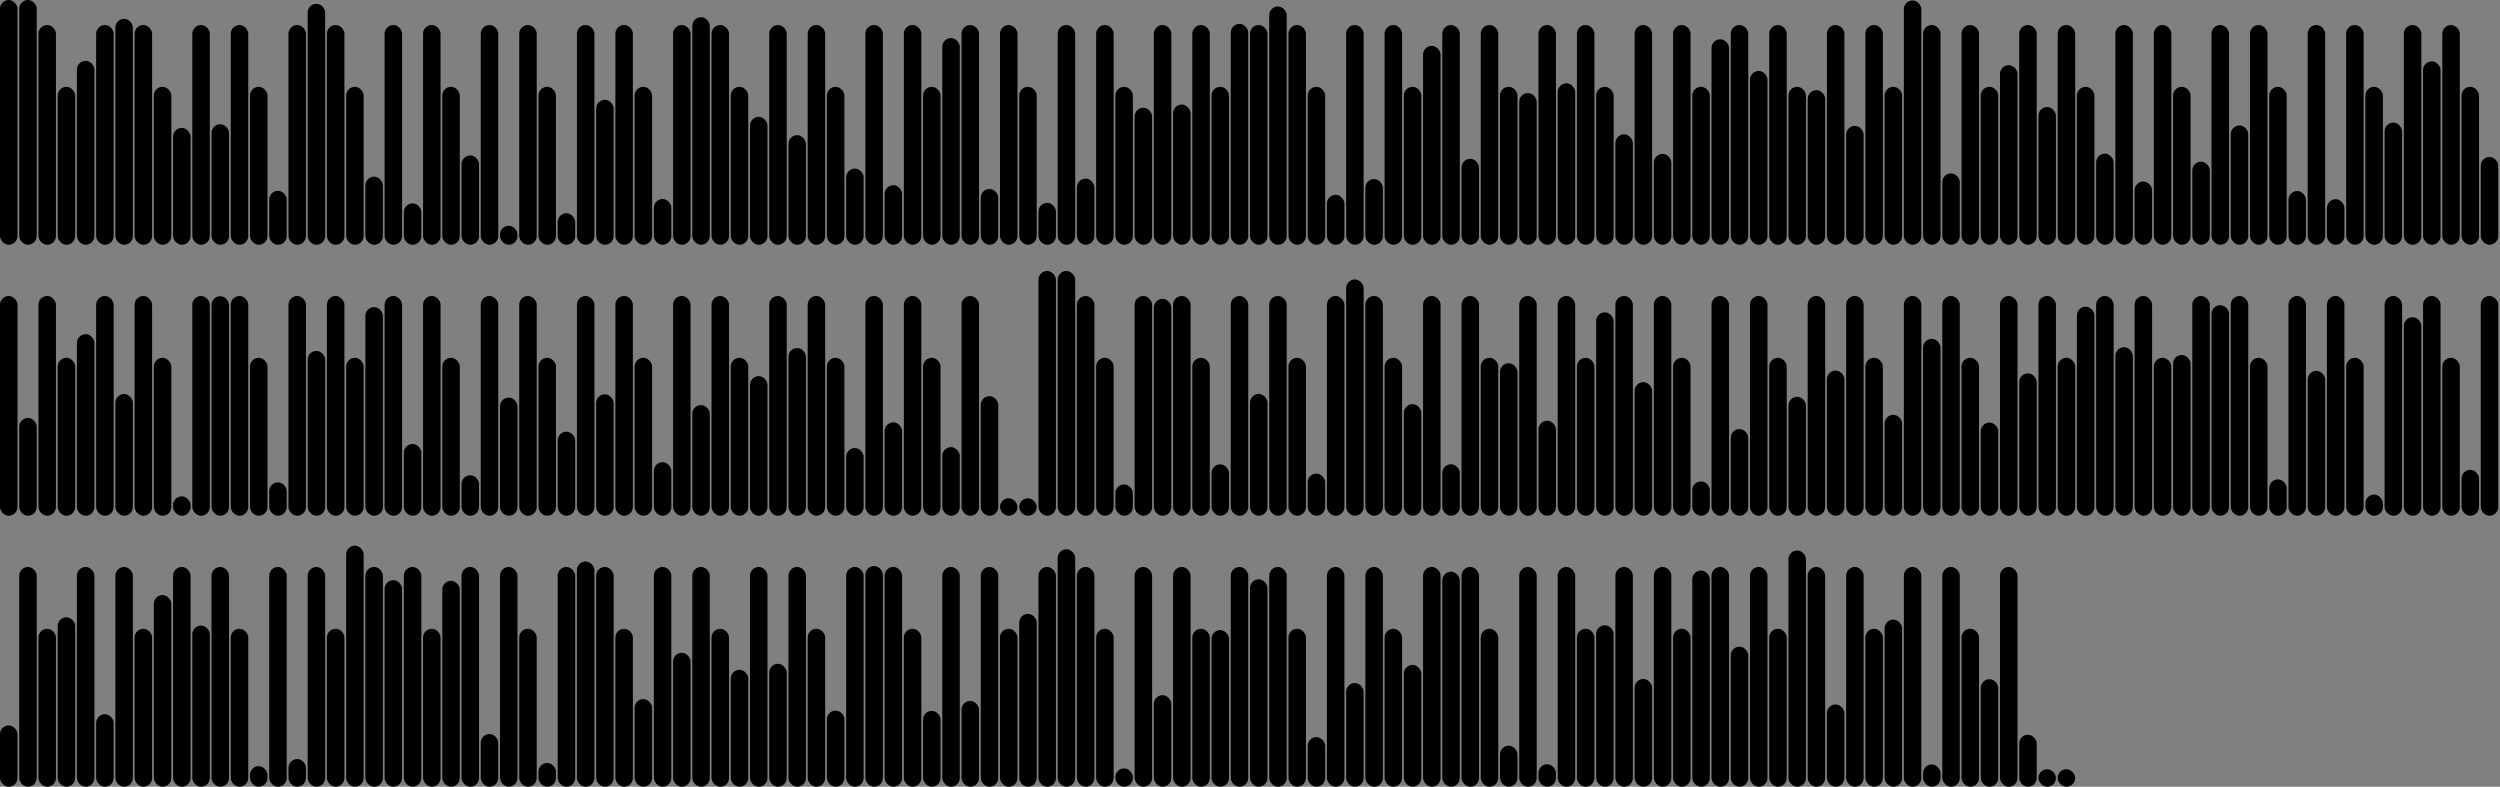<svg version='1.1'
    baseProfile='full'
    width='1430' height='450'
    xmlns='http://www.w3.org/2000/svg'>
    <rect width="100%" height="100%" fill="#808080" stroke="none"/>
    <rect x='0' y='0' width=';1430' height='450' style='fill:white;' />
    <rect x='0' y='0' rx='5' ry='5' width='10' height='140' style='fill:black' />
    <rect x='11' y='0' rx='5' ry='5' width='10' height='140' style='fill:black' />
    <rect x='22' y='14.3' rx='5' ry='5' width='10' height='125.7' style='fill:hsl(84,93%,50%)' />
    <rect x='33' y='49.656' rx='5' ry='5' width='10' height='90.344' style='fill:hsl(1,93%,50%)' />
    <rect x='44' y='34.817' rx='5' ry='5' width='10' height='105.183' style='fill:hsl(40,93%,50%)' />
    <rect x='55' y='14.3' rx='5' ry='5' width='10' height='125.7' style='fill:hsl(84,93%,50%)' />
    <rect x='66' y='10.785' rx='5' ry='5' width='10' height='129.215' style='fill:hsl(188,93%,50%)' />
    <rect x='77' y='14.3' rx='5' ry='5' width='10' height='125.7' style='fill:hsl(84,93%,50%)' />
    <rect x='88' y='49.656' rx='5' ry='5' width='10' height='90.344' style='fill:hsl(1,93%,50%)' />
    <rect x='99' y='73.15' rx='5' ry='5' width='10' height='66.85' style='fill:hsl(191,93%,50%)' />
    <rect x='110' y='14.3' rx='5' ry='5' width='10' height='125.7' style='fill:hsl(84,93%,50%)' />
    <rect x='121' y='71.049' rx='5' ry='5' width='10' height='68.951' style='fill:hsl(78,93%,50%)' />
    <rect x='132' y='14.3' rx='5' ry='5' width='10' height='125.7' style='fill:hsl(84,93%,50%)' />
    <rect x='143' y='49.656' rx='5' ry='5' width='10' height='90.344' style='fill:hsl(1,93%,50%)' />
    <rect x='154' y='109.127' rx='5' ry='5' width='10' height='30.873' style='fill:hsl(182,93%,50%)' />
    <rect x='165' y='14.3' rx='5' ry='5' width='10' height='125.7' style='fill:hsl(84,93%,50%)' />
    <rect x='176' y='2.165' rx='5' ry='5' width='10' height='137.835' style='fill:hsl(20,93%,50%)' />
    <rect x='187' y='14.3' rx='5' ry='5' width='10' height='125.7' style='fill:hsl(84,93%,50%)' />
    <rect x='198' y='49.656' rx='5' ry='5' width='10' height='90.344' style='fill:hsl(1,93%,50%)' />
    <rect x='209' y='101.045' rx='5' ry='5' width='10' height='38.955' style='fill:hsl(251,93%,50%)' />
    <rect x='220' y='14.3' rx='5' ry='5' width='10' height='125.7' style='fill:hsl(84,93%,50%)' />
    <rect x='231' y='116.328' rx='5' ry='5' width='10' height='23.672' style='fill:hsl(343,93%,50%)' />
    <rect x='242' y='14.3' rx='5' ry='5' width='10' height='125.7' style='fill:hsl(84,93%,50%)' />
    <rect x='253' y='49.656' rx='5' ry='5' width='10' height='90.344' style='fill:hsl(1,93%,50%)' />
    <rect x='264' y='88.913' rx='5' ry='5' width='10' height='51.087' style='fill:hsl(330,93%,50%)' />
    <rect x='275' y='14.3' rx='5' ry='5' width='10' height='125.7' style='fill:hsl(84,93%,50%)' />
    <rect x='286' y='129.139' rx='5' ry='5' width='10' height='10.861' style='fill:hsl(310,93%,50%)' />
    <rect x='297' y='14.3' rx='5' ry='5' width='10' height='125.7' style='fill:hsl(84,93%,50%)' />
    <rect x='308' y='49.656' rx='5' ry='5' width='10' height='90.344' style='fill:hsl(1,93%,50%)' />
    <rect x='319' y='121.949' rx='5' ry='5' width='10' height='18.051' style='fill:hsl(182,93%,50%)' />
    <rect x='330' y='14.3' rx='5' ry='5' width='10' height='125.7' style='fill:hsl(84,93%,50%)' />
    <rect x='341' y='57.059' rx='5' ry='5' width='10' height='82.941' style='fill:hsl(182,93%,50%)' />
    <rect x='352' y='14.3' rx='5' ry='5' width='10' height='125.7' style='fill:hsl(84,93%,50%)' />
    <rect x='363' y='49.656' rx='5' ry='5' width='10' height='90.344' style='fill:hsl(1,93%,50%)' />
    <rect x='374' y='113.818' rx='5' ry='5' width='10' height='26.182' style='fill:hsl(228,93%,50%)' />
    <rect x='385' y='14.3' rx='5' ry='5' width='10' height='125.7' style='fill:hsl(84,93%,50%)' />
    <rect x='396' y='9.827' rx='5' ry='5' width='10' height='130.173' style='fill:hsl(169,93%,50%)' />
    <rect x='407' y='14.3' rx='5' ry='5' width='10' height='125.7' style='fill:hsl(84,93%,50%)' />
    <rect x='418' y='49.656' rx='5' ry='5' width='10' height='90.344' style='fill:hsl(1,93%,50%)' />
    <rect x='429' y='66.827' rx='5' ry='5' width='10' height='73.173' style='fill:hsl(72,93%,50%)' />
    <rect x='440' y='14.3' rx='5' ry='5' width='10' height='125.7' style='fill:hsl(84,93%,50%)' />
    <rect x='451' y='77.302' rx='5' ry='5' width='10' height='62.698' style='fill:hsl(225,93%,50%)' />
    <rect x='462' y='14.3' rx='5' ry='5' width='10' height='125.7' style='fill:hsl(84,93%,50%)' />
    <rect x='473' y='49.656' rx='5' ry='5' width='10' height='90.344' style='fill:hsl(1,93%,50%)' />
    <rect x='484' y='96.445' rx='5' ry='5' width='10' height='43.555' style='fill:hsl(18,93%,50%)' />
    <rect x='495' y='14.3' rx='5' ry='5' width='10' height='125.7' style='fill:hsl(84,93%,50%)' />
    <rect x='506' y='105.902' rx='5' ry='5' width='10' height='34.098' style='fill:hsl(317,93%,50%)' />
    <rect x='517' y='14.3' rx='5' ry='5' width='10' height='125.7' style='fill:hsl(84,93%,50%)' />
    <rect x='528' y='49.656' rx='5' ry='5' width='10' height='90.344' style='fill:hsl(1,93%,50%)' />
    <rect x='539' y='21.758' rx='5' ry='5' width='10' height='118.242' style='fill:hsl(20,93%,50%)' />
    <rect x='550' y='14.3' rx='5' ry='5' width='10' height='125.7' style='fill:hsl(84,93%,50%)' />
    <rect x='561' y='108.084' rx='5' ry='5' width='10' height='31.916' style='fill:hsl(114,93%,50%)' />
    <rect x='572' y='14.3' rx='5' ry='5' width='10' height='125.7' style='fill:hsl(84,93%,50%)' />
    <rect x='583' y='49.656' rx='5' ry='5' width='10' height='90.344' style='fill:hsl(1,93%,50%)' />
    <rect x='594' y='116.019' rx='5' ry='5' width='10' height='23.981' style='fill:hsl(182,93%,50%)' />
    <rect x='605' y='14.3' rx='5' ry='5' width='10' height='125.7' style='fill:hsl(84,93%,50%)' />
    <rect x='616' y='102.165' rx='5' ry='5' width='10' height='37.835' style='fill:hsl(357,93%,50%)' />
    <rect x='627' y='14.3' rx='5' ry='5' width='10' height='125.7' style='fill:hsl(84,93%,50%)' />
    <rect x='638' y='49.656' rx='5' ry='5' width='10' height='90.344' style='fill:hsl(1,93%,50%)' />
    <rect x='649' y='61.617' rx='5' ry='5' width='10' height='78.383' style='fill:hsl(346,93%,50%)' />
    <rect x='660' y='14.3' rx='5' ry='5' width='10' height='125.7' style='fill:hsl(84,93%,50%)' />
    <rect x='671' y='59.796' rx='5' ry='5' width='10' height='80.204' style='fill:hsl(130,93%,50%)' />
    <rect x='682' y='14.3' rx='5' ry='5' width='10' height='125.7' style='fill:hsl(84,93%,50%)' />
    <rect x='693' y='49.656' rx='5' ry='5' width='10' height='90.344' style='fill:hsl(1,93%,50%)' />
    <rect x='704' y='13.659' rx='5' ry='5' width='10' height='126.341' style='fill:hsl(100,93%,50%)' />
    <rect x='715' y='14.3' rx='5' ry='5' width='10' height='125.7' style='fill:hsl(84,93%,50%)' />
    <rect x='726' y='3.693' rx='5' ry='5' width='10' height='136.307' style='fill:hsl(123,93%,50%)' />
    <rect x='737' y='14.3' rx='5' ry='5' width='10' height='125.7' style='fill:hsl(84,93%,50%)' />
    <rect x='748' y='49.656' rx='5' ry='5' width='10' height='90.344' style='fill:hsl(1,93%,50%)' />
    <rect x='759' y='111.421' rx='5' ry='5' width='10' height='28.579' style='fill:hsl(150,93%,50%)' />
    <rect x='770' y='14.3' rx='5' ry='5' width='10' height='125.7' style='fill:hsl(84,93%,50%)' />
    <rect x='781' y='102.405' rx='5' ry='5' width='10' height='37.595' style='fill:hsl(271,93%,50%)' />
    <rect x='792' y='14.3' rx='5' ry='5' width='10' height='125.7' style='fill:hsl(84,93%,50%)' />
    <rect x='803' y='49.656' rx='5' ry='5' width='10' height='90.344' style='fill:hsl(1,93%,50%)' />
    <rect x='814' y='26.241' rx='5' ry='5' width='10' height='113.759' style='fill:hsl(148,93%,50%)' />
    <rect x='825' y='14.3' rx='5' ry='5' width='10' height='125.7' style='fill:hsl(84,93%,50%)' />
    <rect x='836' y='90.838' rx='5' ry='5' width='10' height='49.162' style='fill:hsl(148,93%,50%)' />
    <rect x='847' y='14.3' rx='5' ry='5' width='10' height='125.7' style='fill:hsl(84,93%,50%)' />
    <rect x='858' y='49.656' rx='5' ry='5' width='10' height='90.344' style='fill:hsl(1,93%,50%)' />
    <rect x='869' y='53.233' rx='5' ry='5' width='10' height='86.767' style='fill:hsl(97,93%,50%)' />
    <rect x='880' y='14.3' rx='5' ry='5' width='10' height='125.7' style='fill:hsl(84,93%,50%)' />
    <rect x='891' y='47.648' rx='5' ry='5' width='10' height='92.352' style='fill:hsl(142,93%,50%)' />
    <rect x='902' y='14.3' rx='5' ry='5' width='10' height='125.7' style='fill:hsl(84,93%,50%)' />
    <rect x='913' y='49.656' rx='5' ry='5' width='10' height='90.344' style='fill:hsl(1,93%,50%)' />
    <rect x='924' y='76.878' rx='5' ry='5' width='10' height='63.122' style='fill:hsl(302,93%,50%)' />
    <rect x='935' y='14.3' rx='5' ry='5' width='10' height='125.7' style='fill:hsl(84,93%,50%)' />
    <rect x='946' y='88.029' rx='5' ry='5' width='10' height='51.971' style='fill:hsl(143,93%,50%)' />
    <rect x='957' y='14.3' rx='5' ry='5' width='10' height='125.7' style='fill:hsl(84,93%,50%)' />
    <rect x='968' y='49.656' rx='5' ry='5' width='10' height='90.344' style='fill:hsl(1,93%,50%)' />
    <rect x='979' y='22.46' rx='5' ry='5' width='10' height='117.54' style='fill:hsl(130,93%,50%)' />
    <rect x='990' y='14.3' rx='5' ry='5' width='10' height='125.7' style='fill:hsl(84,93%,50%)' />
    <rect x='1001' y='40.595' rx='5' ry='5' width='10' height='99.405' style='fill:hsl(282,93%,50%)' />
    <rect x='1012' y='14.3' rx='5' ry='5' width='10' height='125.7' style='fill:hsl(84,93%,50%)' />
    <rect x='1023' y='49.656' rx='5' ry='5' width='10' height='90.344' style='fill:hsl(1,93%,50%)' />
    <rect x='1034' y='51.56' rx='5' ry='5' width='10' height='88.44' style='fill:hsl(258,93%,50%)' />
    <rect x='1045' y='14.3' rx='5' ry='5' width='10' height='125.7' style='fill:hsl(84,93%,50%)' />
    <rect x='1056' y='72.007' rx='5' ry='5' width='10' height='67.993' style='fill:hsl(24,93%,50%)' />
    <rect x='1067' y='14.3' rx='5' ry='5' width='10' height='125.7' style='fill:hsl(84,93%,50%)' />
    <rect x='1078' y='49.656' rx='5' ry='5' width='10' height='90.344' style='fill:hsl(1,93%,50%)' />
    <rect x='1089' y='0.26' rx='5' ry='5' width='10' height='139.74' style='fill:hsl(126,93%,50%)' />
    <rect x='1100' y='14.3' rx='5' ry='5' width='10' height='125.7' style='fill:hsl(84,93%,50%)' />
    <rect x='1111' y='99.164' rx='5' ry='5' width='10' height='40.836' style='fill:hsl(182,93%,50%)' />
    <rect x='1122' y='14.3' rx='5' ry='5' width='10' height='125.7' style='fill:hsl(84,93%,50%)' />
    <rect x='1133' y='49.656' rx='5' ry='5' width='10' height='90.344' style='fill:hsl(1,93%,50%)' />
    <rect x='1144' y='37.274' rx='5' ry='5' width='10' height='102.726' style='fill:hsl(182,93%,50%)' />
    <rect x='1155' y='14.3' rx='5' ry='5' width='10' height='125.7' style='fill:hsl(84,93%,50%)' />
    <rect x='1166' y='61.223' rx='5' ry='5' width='10' height='78.777' style='fill:hsl(124,93%,50%)' />
    <rect x='1177' y='14.3' rx='5' ry='5' width='10' height='125.7' style='fill:hsl(84,93%,50%)' />
    <rect x='1188' y='49.656' rx='5' ry='5' width='10' height='90.344' style='fill:hsl(1,93%,50%)' />
    <rect x='1199' y='87.862' rx='5' ry='5' width='10' height='52.138' style='fill:hsl(344,93%,50%)' />
    <rect x='1210' y='14.3' rx='5' ry='5' width='10' height='125.7' style='fill:hsl(84,93%,50%)' />
    <rect x='1221' y='103.806' rx='5' ry='5' width='10' height='36.194' style='fill:hsl(272,93%,50%)' />
    <rect x='1232' y='14.3' rx='5' ry='5' width='10' height='125.7' style='fill:hsl(84,93%,50%)' />
    <rect x='1243' y='49.656' rx='5' ry='5' width='10' height='90.344' style='fill:hsl(1,93%,50%)' />
    <rect x='1254' y='92.481' rx='5' ry='5' width='10' height='47.519' style='fill:hsl(355,93%,50%)' />
    <rect x='1265' y='14.3' rx='5' ry='5' width='10' height='125.7' style='fill:hsl(84,93%,50%)' />
    <rect x='1276' y='71.744' rx='5' ry='5' width='10' height='68.256' style='fill:hsl(46,93%,50%)' />
    <rect x='1287' y='14.3' rx='5' ry='5' width='10' height='125.7' style='fill:hsl(84,93%,50%)' />
    <rect x='1298' y='49.656' rx='5' ry='5' width='10' height='90.344' style='fill:hsl(1,93%,50%)' />
    <rect x='1309' y='109.256' rx='5' ry='5' width='10' height='30.744' style='fill:hsl(272,93%,50%)' />
    <rect x='1320' y='14.3' rx='5' ry='5' width='10' height='125.7' style='fill:hsl(84,93%,50%)' />
    <rect x='1331' y='113.921' rx='5' ry='5' width='10' height='26.079' style='fill:hsl(339,93%,50%)' />
    <rect x='1342' y='14.3' rx='5' ry='5' width='10' height='125.7' style='fill:hsl(84,93%,50%)' />
    <rect x='1353' y='49.656' rx='5' ry='5' width='10' height='90.344' style='fill:hsl(1,93%,50%)' />
    <rect x='1364' y='70.124' rx='5' ry='5' width='10' height='69.876' style='fill:hsl(118,93%,50%)' />
    <rect x='1375' y='14.3' rx='5' ry='5' width='10' height='125.7' style='fill:hsl(84,93%,50%)' />
    <rect x='1386' y='35.08' rx='5' ry='5' width='10' height='104.92' style='fill:hsl(164,93%,50%)' />
    <rect x='1397' y='14.3' rx='5' ry='5' width='10' height='125.7' style='fill:hsl(84,93%,50%)' />
    <rect x='1408' y='49.656' rx='5' ry='5' width='10' height='90.344' style='fill:hsl(1,93%,50%)' />
    <rect x='1419' y='89.761' rx='5' ry='5' width='10' height='50.239' style='fill:hsl(182,93%,50%)' />
    <rect x='0' y='169.3' rx='5' ry='5' width='10' height='125.7' style='fill:hsl(84,93%,50%)' />
    <rect x='11' y='239.059' rx='5' ry='5' width='10' height='55.941' style='fill:hsl(44,93%,50%)' />
    <rect x='22' y='169.3' rx='5' ry='5' width='10' height='125.7' style='fill:hsl(84,93%,50%)' />
    <rect x='33' y='204.656' rx='5' ry='5' width='10' height='90.344' style='fill:hsl(1,93%,50%)' />
    <rect x='44' y='191.134' rx='5' ry='5' width='10' height='103.866' style='fill:hsl(217,93%,50%)' />
    <rect x='55' y='169.3' rx='5' ry='5' width='10' height='125.7' style='fill:hsl(84,93%,50%)' />
    <rect x='66' y='225.382' rx='5' ry='5' width='10' height='69.618' style='fill:hsl(315,93%,50%)' />
    <rect x='77' y='169.3' rx='5' ry='5' width='10' height='125.7' style='fill:hsl(84,93%,50%)' />
    <rect x='88' y='204.656' rx='5' ry='5' width='10' height='90.344' style='fill:hsl(1,93%,50%)' />
    <rect x='99' y='283.903' rx='5' ry='5' width='10' height='11.097' style='fill:hsl(176,93%,50%)' />
    <rect x='110' y='169.3' rx='5' ry='5' width='10' height='125.7' style='fill:hsl(84,93%,50%)' />
    <rect x='121' y='169.444' rx='5' ry='5' width='10' height='125.556' style='fill:hsl(324,93%,50%)' />
    <rect x='132' y='169.3' rx='5' ry='5' width='10' height='125.7' style='fill:hsl(84,93%,50%)' />
    <rect x='143' y='204.656' rx='5' ry='5' width='10' height='90.344' style='fill:hsl(1,93%,50%)' />
    <rect x='154' y='275.904' rx='5' ry='5' width='10' height='19.096' style='fill:hsl(182,93%,50%)' />
    <rect x='165' y='169.3' rx='5' ry='5' width='10' height='125.7' style='fill:hsl(84,93%,50%)' />
    <rect x='176' y='200.698' rx='5' ry='5' width='10' height='94.302' style='fill:hsl(189,93%,50%)' />
    <rect x='187' y='169.3' rx='5' ry='5' width='10' height='125.7' style='fill:hsl(84,93%,50%)' />
    <rect x='198' y='204.656' rx='5' ry='5' width='10' height='90.344' style='fill:hsl(1,93%,50%)' />
    <rect x='209' y='175.675' rx='5' ry='5' width='10' height='119.325' style='fill:hsl(259,93%,50%)' />
    <rect x='220' y='169.3' rx='5' ry='5' width='10' height='125.7' style='fill:hsl(84,93%,50%)' />
    <rect x='231' y='253.948' rx='5' ry='5' width='10' height='41.052' style='fill:hsl(278,93%,50%)' />
    <rect x='242' y='169.3' rx='5' ry='5' width='10' height='125.7' style='fill:hsl(84,93%,50%)' />
    <rect x='253' y='204.656' rx='5' ry='5' width='10' height='90.344' style='fill:hsl(1,93%,50%)' />
    <rect x='264' y='271.867' rx='5' ry='5' width='10' height='23.133' style='fill:hsl(224,93%,50%)' />
    <rect x='275' y='169.3' rx='5' ry='5' width='10' height='125.7' style='fill:hsl(84,93%,50%)' />
    <rect x='286' y='227.428' rx='5' ry='5' width='10' height='67.572' style='fill:hsl(160,93%,50%)' />
    <rect x='297' y='169.3' rx='5' ry='5' width='10' height='125.7' style='fill:hsl(84,93%,50%)' />
    <rect x='308' y='204.656' rx='5' ry='5' width='10' height='90.344' style='fill:hsl(1,93%,50%)' />
    <rect x='319' y='246.911' rx='5' ry='5' width='10' height='48.089' style='fill:hsl(198,93%,50%)' />
    <rect x='330' y='169.3' rx='5' ry='5' width='10' height='125.7' style='fill:hsl(84,93%,50%)' />
    <rect x='341' y='225.539' rx='5' ry='5' width='10' height='69.461' style='fill:hsl(261,93%,50%)' />
    <rect x='352' y='169.3' rx='5' ry='5' width='10' height='125.7' style='fill:hsl(84,93%,50%)' />
    <rect x='363' y='204.656' rx='5' ry='5' width='10' height='90.344' style='fill:hsl(1,93%,50%)' />
    <rect x='374' y='264.366' rx='5' ry='5' width='10' height='30.634' style='fill:hsl(307,93%,50%)' />
    <rect x='385' y='169.3' rx='5' ry='5' width='10' height='125.7' style='fill:hsl(84,93%,50%)' />
    <rect x='396' y='231.678' rx='5' ry='5' width='10' height='63.322' style='fill:hsl(229,93%,50%)' />
    <rect x='407' y='169.3' rx='5' ry='5' width='10' height='125.7' style='fill:hsl(84,93%,50%)' />
    <rect x='418' y='204.656' rx='5' ry='5' width='10' height='90.344' style='fill:hsl(1,93%,50%)' />
    <rect x='429' y='215.141' rx='5' ry='5' width='10' height='79.859' style='fill:hsl(153,93%,50%)' />
    <rect x='440' y='169.3' rx='5' ry='5' width='10' height='125.7' style='fill:hsl(84,93%,50%)' />
    <rect x='451' y='199.07' rx='5' ry='5' width='10' height='95.93' style='fill:hsl(182,93%,50%)' />
    <rect x='462' y='169.3' rx='5' ry='5' width='10' height='125.7' style='fill:hsl(84,93%,50%)' />
    <rect x='473' y='204.656' rx='5' ry='5' width='10' height='90.344' style='fill:hsl(1,93%,50%)' />
    <rect x='484' y='256.277' rx='5' ry='5' width='10' height='38.723' style='fill:hsl(22,93%,50%)' />
    <rect x='495' y='169.3' rx='5' ry='5' width='10' height='125.7' style='fill:hsl(84,93%,50%)' />
    <rect x='506' y='241.582' rx='5' ry='5' width='10' height='53.418' style='fill:hsl(225,93%,50%)' />
    <rect x='517' y='169.3' rx='5' ry='5' width='10' height='125.7' style='fill:hsl(84,93%,50%)' />
    <rect x='528' y='204.656' rx='5' ry='5' width='10' height='90.344' style='fill:hsl(1,93%,50%)' />
    <rect x='539' y='255.763' rx='5' ry='5' width='10' height='39.237' style='fill:hsl(134,93%,50%)' />
    <rect x='550' y='169.3' rx='5' ry='5' width='10' height='125.7' style='fill:hsl(84,93%,50%)' />
    <rect x='561' y='226.602' rx='5' ry='5' width='10' height='68.398' style='fill:hsl(312,93%,50%)' />
    <rect x='572' y='285' rx='5' ry='5' width='10' height='10' style='fill:black' />
    <rect x='583' y='285' rx='5' ry='5' width='10' height='10' style='fill:black' />
    <rect x='594' y='155' rx='5' ry='5' width='10' height='140' style='fill:black' />
    <rect x='605' y='155' rx='5' ry='5' width='10' height='140' style='fill:black' />
    <rect x='616' y='169.3' rx='5' ry='5' width='10' height='125.7' style='fill:hsl(84,93%,50%)' />
    <rect x='627' y='204.656' rx='5' ry='5' width='10' height='90.344' style='fill:hsl(1,93%,50%)' />
    <rect x='638' y='277.096' rx='5' ry='5' width='10' height='17.904' style='fill:hsl(303,93%,50%)' />
    <rect x='649' y='169.3' rx='5' ry='5' width='10' height='125.7' style='fill:hsl(84,93%,50%)' />
    <rect x='660' y='170.939' rx='5' ry='5' width='10' height='124.061' style='fill:hsl(5,93%,50%)' />
    <rect x='671' y='169.3' rx='5' ry='5' width='10' height='125.7' style='fill:hsl(84,93%,50%)' />
    <rect x='682' y='204.656' rx='5' ry='5' width='10' height='90.344' style='fill:hsl(1,93%,50%)' />
    <rect x='693' y='265.615' rx='5' ry='5' width='10' height='29.385' style='fill:hsl(292,93%,50%)' />
    <rect x='704' y='169.3' rx='5' ry='5' width='10' height='125.7' style='fill:hsl(84,93%,50%)' />
    <rect x='715' y='225.321' rx='5' ry='5' width='10' height='69.679' style='fill:hsl(123,93%,50%)' />
    <rect x='726' y='169.3' rx='5' ry='5' width='10' height='125.7' style='fill:hsl(84,93%,50%)' />
    <rect x='737' y='204.656' rx='5' ry='5' width='10' height='90.344' style='fill:hsl(1,93%,50%)' />
    <rect x='748' y='270.873' rx='5' ry='5' width='10' height='24.127' style='fill:hsl(2,93%,50%)' />
    <rect x='759' y='169.3' rx='5' ry='5' width='10' height='125.7' style='fill:hsl(84,93%,50%)' />
    <rect x='770' y='159.839' rx='5' ry='5' width='10' height='135.161' style='fill:hsl(219,93%,50%)' />
    <rect x='781' y='169.3' rx='5' ry='5' width='10' height='125.7' style='fill:hsl(84,93%,50%)' />
    <rect x='792' y='204.656' rx='5' ry='5' width='10' height='90.344' style='fill:hsl(1,93%,50%)' />
    <rect x='803' y='231.16' rx='5' ry='5' width='10' height='63.84' style='fill:hsl(55,93%,50%)' />
    <rect x='814' y='169.3' rx='5' ry='5' width='10' height='125.7' style='fill:hsl(84,93%,50%)' />
    <rect x='825' y='265.546' rx='5' ry='5' width='10' height='29.454' style='fill:hsl(99,93%,50%)' />
    <rect x='836' y='169.3' rx='5' ry='5' width='10' height='125.7' style='fill:hsl(84,93%,50%)' />
    <rect x='847' y='204.656' rx='5' ry='5' width='10' height='90.344' style='fill:hsl(1,93%,50%)' />
    <rect x='858' y='207.777' rx='5' ry='5' width='10' height='87.223' style='fill:hsl(330,93%,50%)' />
    <rect x='869' y='169.3' rx='5' ry='5' width='10' height='125.7' style='fill:hsl(84,93%,50%)' />
    <rect x='880' y='240.652' rx='5' ry='5' width='10' height='54.348' style='fill:hsl(51,93%,50%)' />
    <rect x='891' y='169.3' rx='5' ry='5' width='10' height='125.7' style='fill:hsl(84,93%,50%)' />
    <rect x='902' y='204.656' rx='5' ry='5' width='10' height='90.344' style='fill:hsl(1,93%,50%)' />
    <rect x='913' y='178.648' rx='5' ry='5' width='10' height='116.352' style='fill:hsl(207,93%,50%)' />
    <rect x='924' y='169.3' rx='5' ry='5' width='10' height='125.7' style='fill:hsl(84,93%,50%)' />
    <rect x='935' y='218.583' rx='5' ry='5' width='10' height='76.417' style='fill:hsl(3,93%,50%)' />
    <rect x='946' y='169.3' rx='5' ry='5' width='10' height='125.7' style='fill:hsl(84,93%,50%)' />
    <rect x='957' y='204.656' rx='5' ry='5' width='10' height='90.344' style='fill:hsl(1,93%,50%)' />
    <rect x='968' y='275.346' rx='5' ry='5' width='10' height='19.654' style='fill:hsl(132,93%,50%)' />
    <rect x='979' y='169.3' rx='5' ry='5' width='10' height='125.7' style='fill:hsl(84,93%,50%)' />
    <rect x='990' y='245.401' rx='5' ry='5' width='10' height='49.599' style='fill:hsl(232,93%,50%)' />
    <rect x='1001' y='169.3' rx='5' ry='5' width='10' height='125.7' style='fill:hsl(84,93%,50%)' />
    <rect x='1012' y='204.656' rx='5' ry='5' width='10' height='90.344' style='fill:hsl(1,93%,50%)' />
    <rect x='1023' y='226.977' rx='5' ry='5' width='10' height='68.023' style='fill:hsl(36,93%,50%)' />
    <rect x='1034' y='169.3' rx='5' ry='5' width='10' height='125.7' style='fill:hsl(84,93%,50%)' />
    <rect x='1045' y='211.955' rx='5' ry='5' width='10' height='83.045' style='fill:hsl(281,93%,50%)' />
    <rect x='1056' y='169.3' rx='5' ry='5' width='10' height='125.7' style='fill:hsl(84,93%,50%)' />
    <rect x='1067' y='204.656' rx='5' ry='5' width='10' height='90.344' style='fill:hsl(1,93%,50%)' />
    <rect x='1078' y='237.284' rx='5' ry='5' width='10' height='57.716' style='fill:hsl(244,93%,50%)' />
    <rect x='1089' y='169.3' rx='5' ry='5' width='10' height='125.7' style='fill:hsl(84,93%,50%)' />
    <rect x='1100' y='193.816' rx='5' ry='5' width='10' height='101.184' style='fill:hsl(341,93%,50%)' />
    <rect x='1111' y='169.3' rx='5' ry='5' width='10' height='125.7' style='fill:hsl(84,93%,50%)' />
    <rect x='1122' y='204.656' rx='5' ry='5' width='10' height='90.344' style='fill:hsl(1,93%,50%)' />
    <rect x='1133' y='241.701' rx='5' ry='5' width='10' height='53.299' style='fill:hsl(182,93%,50%)' />
    <rect x='1144' y='169.3' rx='5' ry='5' width='10' height='125.7' style='fill:hsl(84,93%,50%)' />
    <rect x='1155' y='213.551' rx='5' ry='5' width='10' height='81.449' style='fill:hsl(182,93%,50%)' />
    <rect x='1166' y='169.3' rx='5' ry='5' width='10' height='125.7' style='fill:hsl(84,93%,50%)' />
    <rect x='1177' y='204.656' rx='5' ry='5' width='10' height='90.344' style='fill:hsl(1,93%,50%)' />
    <rect x='1188' y='175.407' rx='5' ry='5' width='10' height='119.593' style='fill:hsl(139,93%,50%)' />
    <rect x='1199' y='169.3' rx='5' ry='5' width='10' height='125.7' style='fill:hsl(84,93%,50%)' />
    <rect x='1210' y='198.607' rx='5' ry='5' width='10' height='96.393' style='fill:hsl(71,93%,50%)' />
    <rect x='1221' y='169.3' rx='5' ry='5' width='10' height='125.7' style='fill:hsl(84,93%,50%)' />
    <rect x='1232' y='204.656' rx='5' ry='5' width='10' height='90.344' style='fill:hsl(1,93%,50%)' />
    <rect x='1243' y='203.063' rx='5' ry='5' width='10' height='91.937' style='fill:hsl(209,93%,50%)' />
    <rect x='1254' y='169.3' rx='5' ry='5' width='10' height='125.7' style='fill:hsl(84,93%,50%)' />
    <rect x='1265' y='174.542' rx='5' ry='5' width='10' height='120.458' style='fill:hsl(14,93%,50%)' />
    <rect x='1276' y='169.3' rx='5' ry='5' width='10' height='125.7' style='fill:hsl(84,93%,50%)' />
    <rect x='1287' y='204.656' rx='5' ry='5' width='10' height='90.344' style='fill:hsl(1,93%,50%)' />
    <rect x='1298' y='274.19' rx='5' ry='5' width='10' height='20.81' style='fill:hsl(332,93%,50%)' />
    <rect x='1309' y='169.3' rx='5' ry='5' width='10' height='125.7' style='fill:hsl(84,93%,50%)' />
    <rect x='1320' y='212.129' rx='5' ry='5' width='10' height='82.871' style='fill:hsl(73,93%,50%)' />
    <rect x='1331' y='169.3' rx='5' ry='5' width='10' height='125.7' style='fill:hsl(84,93%,50%)' />
    <rect x='1342' y='204.656' rx='5' ry='5' width='10' height='90.344' style='fill:hsl(1,93%,50%)' />
    <rect x='1353' y='282.876' rx='5' ry='5' width='10' height='12.124' style='fill:hsl(328,93%,50%)' />
    <rect x='1364' y='169.3' rx='5' ry='5' width='10' height='125.7' style='fill:hsl(84,93%,50%)' />
    <rect x='1375' y='181.422' rx='5' ry='5' width='10' height='113.578' style='fill:hsl(228,93%,50%)' />
    <rect x='1386' y='169.3' rx='5' ry='5' width='10' height='125.7' style='fill:hsl(84,93%,50%)' />
    <rect x='1397' y='204.656' rx='5' ry='5' width='10' height='90.344' style='fill:hsl(1,93%,50%)' />
    <rect x='1408' y='268.752' rx='5' ry='5' width='10' height='26.248' style='fill:hsl(37,93%,50%)' />
    <rect x='1419' y='169.3' rx='5' ry='5' width='10' height='125.7' style='fill:hsl(84,93%,50%)' />
    <rect x='0' y='414.941' rx='5' ry='5' width='10' height='35.059' style='fill:hsl(182,93%,50%)' />
    <rect x='11' y='324.3' rx='5' ry='5' width='10' height='125.7' style='fill:hsl(84,93%,50%)' />
    <rect x='22' y='359.656' rx='5' ry='5' width='10' height='90.344' style='fill:hsl(1,93%,50%)' />
    <rect x='33' y='353.083' rx='5' ry='5' width='10' height='96.917' style='fill:hsl(333,93%,50%)' />
    <rect x='44' y='324.3' rx='5' ry='5' width='10' height='125.7' style='fill:hsl(84,93%,50%)' />
    <rect x='55' y='408.502' rx='5' ry='5' width='10' height='41.498' style='fill:hsl(4,93%,50%)' />
    <rect x='66' y='324.3' rx='5' ry='5' width='10' height='125.7' style='fill:hsl(84,93%,50%)' />
    <rect x='77' y='359.656' rx='5' ry='5' width='10' height='90.344' style='fill:hsl(1,93%,50%)' />
    <rect x='88' y='340.365' rx='5' ry='5' width='10' height='109.635' style='fill:hsl(115,93%,50%)' />
    <rect x='99' y='324.3' rx='5' ry='5' width='10' height='125.7' style='fill:hsl(84,93%,50%)' />
    <rect x='110' y='357.809' rx='5' ry='5' width='10' height='92.191' style='fill:hsl(232,93%,50%)' />
    <rect x='121' y='324.3' rx='5' ry='5' width='10' height='125.7' style='fill:hsl(84,93%,50%)' />
    <rect x='132' y='359.656' rx='5' ry='5' width='10' height='90.344' style='fill:hsl(1,93%,50%)' />
    <rect x='143' y='438.226' rx='5' ry='5' width='10' height='11.774' style='fill:hsl(346,93%,50%)' />
    <rect x='154' y='324.3' rx='5' ry='5' width='10' height='125.7' style='fill:hsl(84,93%,50%)' />
    <rect x='165' y='434.172' rx='5' ry='5' width='10' height='15.828' style='fill:hsl(182,93%,50%)' />
    <rect x='176' y='324.3' rx='5' ry='5' width='10' height='125.7' style='fill:hsl(84,93%,50%)' />
    <rect x='187' y='359.656' rx='5' ry='5' width='10' height='90.344' style='fill:hsl(1,93%,50%)' />
    <rect x='198' y='312.12' rx='5' ry='5' width='10' height='137.88' style='fill:hsl(37,93%,50%)' />
    <rect x='209' y='324.3' rx='5' ry='5' width='10' height='125.7' style='fill:hsl(84,93%,50%)' />
    <rect x='220' y='331.854' rx='5' ry='5' width='10' height='118.146' style='fill:hsl(54,93%,50%)' />
    <rect x='231' y='324.3' rx='5' ry='5' width='10' height='125.7' style='fill:hsl(84,93%,50%)' />
    <rect x='242' y='359.656' rx='5' ry='5' width='10' height='90.344' style='fill:hsl(1,93%,50%)' />
    <rect x='253' y='332.228' rx='5' ry='5' width='10' height='117.772' style='fill:hsl(64,93%,50%)' />
    <rect x='264' y='324.3' rx='5' ry='5' width='10' height='125.7' style='fill:hsl(84,93%,50%)' />
    <rect x='275' y='419.852' rx='5' ry='5' width='10' height='30.148' style='fill:hsl(182,93%,50%)' />
    <rect x='286' y='324.3' rx='5' ry='5' width='10' height='125.7' style='fill:hsl(84,93%,50%)' />
    <rect x='297' y='359.656' rx='5' ry='5' width='10' height='90.344' style='fill:hsl(1,93%,50%)' />
    <rect x='308' y='436.388' rx='5' ry='5' width='10' height='13.612' style='fill:hsl(353,93%,50%)' />
    <rect x='319' y='324.3' rx='5' ry='5' width='10' height='125.7' style='fill:hsl(84,93%,50%)' />
    <rect x='330' y='321.163' rx='5' ry='5' width='10' height='128.837' style='fill:hsl(124,93%,50%)' />
    <rect x='341' y='324.3' rx='5' ry='5' width='10' height='125.7' style='fill:hsl(84,93%,50%)' />
    <rect x='352' y='359.656' rx='5' ry='5' width='10' height='90.344' style='fill:hsl(1,93%,50%)' />
    <rect x='363' y='399.876' rx='5' ry='5' width='10' height='50.124' style='fill:hsl(345,93%,50%)' />
    <rect x='374' y='324.3' rx='5' ry='5' width='10' height='125.7' style='fill:hsl(84,93%,50%)' />
    <rect x='385' y='373.405' rx='5' ry='5' width='10' height='76.595' style='fill:hsl(139,93%,50%)' />
    <rect x='396' y='324.3' rx='5' ry='5' width='10' height='125.7' style='fill:hsl(84,93%,50%)' />
    <rect x='407' y='359.656' rx='5' ry='5' width='10' height='90.344' style='fill:hsl(1,93%,50%)' />
    <rect x='418' y='383.099' rx='5' ry='5' width='10' height='66.901' style='fill:hsl(354,93%,50%)' />
    <rect x='429' y='324.3' rx='5' ry='5' width='10' height='125.7' style='fill:hsl(84,93%,50%)' />
    <rect x='440' y='379.688' rx='5' ry='5' width='10' height='70.312' style='fill:hsl(344,93%,50%)' />
    <rect x='451' y='324.3' rx='5' ry='5' width='10' height='125.7' style='fill:hsl(84,93%,50%)' />
    <rect x='462' y='359.656' rx='5' ry='5' width='10' height='90.344' style='fill:hsl(1,93%,50%)' />
    <rect x='473' y='406.447' rx='5' ry='5' width='10' height='43.553' style='fill:hsl(161,93%,50%)' />
    <rect x='484' y='324.3' rx='5' ry='5' width='10' height='125.7' style='fill:hsl(84,93%,50%)' />
    <rect x='495' y='323.766' rx='5' ry='5' width='10' height='126.234' style='fill:hsl(182,93%,50%)' />
    <rect x='506' y='324.3' rx='5' ry='5' width='10' height='125.7' style='fill:hsl(84,93%,50%)' />
    <rect x='517' y='359.656' rx='5' ry='5' width='10' height='90.344' style='fill:hsl(1,93%,50%)' />
    <rect x='528' y='406.606' rx='5' ry='5' width='10' height='43.394' style='fill:hsl(177,93%,50%)' />
    <rect x='539' y='324.3' rx='5' ry='5' width='10' height='125.7' style='fill:hsl(84,93%,50%)' />
    <rect x='550' y='400.929' rx='5' ry='5' width='10' height='49.071' style='fill:hsl(256,93%,50%)' />
    <rect x='561' y='324.3' rx='5' ry='5' width='10' height='125.7' style='fill:hsl(84,93%,50%)' />
    <rect x='572' y='359.656' rx='5' ry='5' width='10' height='90.344' style='fill:hsl(1,93%,50%)' />
    <rect x='583' y='351.13' rx='5' ry='5' width='10' height='98.87' style='fill:hsl(182,93%,50%)' />
    <rect x='594' y='324.3' rx='5' ry='5' width='10' height='125.7' style='fill:hsl(84,93%,50%)' />
    <rect x='605' y='314.184' rx='5' ry='5' width='10' height='135.816' style='fill:hsl(182,93%,50%)' />
    <rect x='616' y='324.3' rx='5' ry='5' width='10' height='125.7' style='fill:hsl(84,93%,50%)' />
    <rect x='627' y='359.656' rx='5' ry='5' width='10' height='90.344' style='fill:hsl(1,93%,50%)' />
    <rect x='638' y='439.51' rx='5' ry='5' width='10' height='10.49' style='fill:hsl(31,93%,50%)' />
    <rect x='649' y='324.3' rx='5' ry='5' width='10' height='125.7' style='fill:hsl(84,93%,50%)' />
    <rect x='660' y='397.642' rx='5' ry='5' width='10' height='52.358' style='fill:hsl(182,93%,50%)' />
    <rect x='671' y='324.3' rx='5' ry='5' width='10' height='125.7' style='fill:hsl(84,93%,50%)' />
    <rect x='682' y='359.656' rx='5' ry='5' width='10' height='90.344' style='fill:hsl(1,93%,50%)' />
    <rect x='693' y='360.422' rx='5' ry='5' width='10' height='89.578' style='fill:hsl(182,93%,50%)' />
    <rect x='704' y='324.3' rx='5' ry='5' width='10' height='125.7' style='fill:hsl(84,93%,50%)' />
    <rect x='715' y='331.359' rx='5' ry='5' width='10' height='118.641' style='fill:hsl(304,93%,50%)' />
    <rect x='726' y='324.3' rx='5' ry='5' width='10' height='125.7' style='fill:hsl(84,93%,50%)' />
    <rect x='737' y='359.656' rx='5' ry='5' width='10' height='90.344' style='fill:hsl(1,93%,50%)' />
    <rect x='748' y='421.627' rx='5' ry='5' width='10' height='28.373' style='fill:hsl(150,93%,50%)' />
    <rect x='759' y='324.3' rx='5' ry='5' width='10' height='125.7' style='fill:hsl(84,93%,50%)' />
    <rect x='770' y='390.684' rx='5' ry='5' width='10' height='59.316' style='fill:hsl(240,93%,50%)' />
    <rect x='781' y='324.3' rx='5' ry='5' width='10' height='125.7' style='fill:hsl(84,93%,50%)' />
    <rect x='792' y='359.656' rx='5' ry='5' width='10' height='90.344' style='fill:hsl(1,93%,50%)' />
    <rect x='803' y='380.314' rx='5' ry='5' width='10' height='69.686' style='fill:hsl(123,93%,50%)' />
    <rect x='814' y='324.3' rx='5' ry='5' width='10' height='125.7' style='fill:hsl(84,93%,50%)' />
    <rect x='825' y='327.004' rx='5' ry='5' width='10' height='122.996' style='fill:hsl(130,93%,50%)' />
    <rect x='836' y='324.3' rx='5' ry='5' width='10' height='125.7' style='fill:hsl(84,93%,50%)' />
    <rect x='847' y='359.656' rx='5' ry='5' width='10' height='90.344' style='fill:hsl(1,93%,50%)' />
    <rect x='858' y='426.522' rx='5' ry='5' width='10' height='23.478' style='fill:hsl(347,93%,50%)' />
    <rect x='869' y='324.3' rx='5' ry='5' width='10' height='125.7' style='fill:hsl(84,93%,50%)' />
    <rect x='880' y='437.143' rx='5' ry='5' width='10' height='12.857' style='fill:hsl(14,93%,50%)' />
    <rect x='891' y='324.3' rx='5' ry='5' width='10' height='125.7' style='fill:hsl(84,93%,50%)' />
    <rect x='902' y='359.656' rx='5' ry='5' width='10' height='90.344' style='fill:hsl(1,93%,50%)' />
    <rect x='913' y='357.646' rx='5' ry='5' width='10' height='92.354' style='fill:hsl(286,93%,50%)' />
    <rect x='924' y='324.3' rx='5' ry='5' width='10' height='125.7' style='fill:hsl(84,93%,50%)' />
    <rect x='935' y='388.374' rx='5' ry='5' width='10' height='61.626' style='fill:hsl(182,93%,50%)' />
    <rect x='946' y='324.3' rx='5' ry='5' width='10' height='125.7' style='fill:hsl(84,93%,50%)' />
    <rect x='957' y='359.656' rx='5' ry='5' width='10' height='90.344' style='fill:hsl(1,93%,50%)' />
    <rect x='968' y='326.358' rx='5' ry='5' width='10' height='123.642' style='fill:hsl(216,93%,50%)' />
    <rect x='979' y='324.3' rx='5' ry='5' width='10' height='125.7' style='fill:hsl(84,93%,50%)' />
    <rect x='990' y='369.879' rx='5' ry='5' width='10' height='80.121' style='fill:hsl(102,93%,50%)' />
    <rect x='1001' y='324.3' rx='5' ry='5' width='10' height='125.7' style='fill:hsl(84,93%,50%)' />
    <rect x='1012' y='359.656' rx='5' ry='5' width='10' height='90.344' style='fill:hsl(1,93%,50%)' />
    <rect x='1023' y='314.865' rx='5' ry='5' width='10' height='135.135' style='fill:hsl(67,93%,50%)' />
    <rect x='1034' y='324.3' rx='5' ry='5' width='10' height='125.7' style='fill:hsl(84,93%,50%)' />
    <rect x='1045' y='402.951' rx='5' ry='5' width='10' height='47.049' style='fill:hsl(112,93%,50%)' />
    <rect x='1056' y='324.3' rx='5' ry='5' width='10' height='125.7' style='fill:hsl(84,93%,50%)' />
    <rect x='1067' y='359.656' rx='5' ry='5' width='10' height='90.344' style='fill:hsl(1,93%,50%)' />
    <rect x='1078' y='354.382' rx='5' ry='5' width='10' height='95.618' style='fill:hsl(227,93%,50%)' />
    <rect x='1089' y='324.3' rx='5' ry='5' width='10' height='125.7' style='fill:hsl(84,93%,50%)' />
    <rect x='1100' y='437.26' rx='5' ry='5' width='10' height='12.74' style='fill:hsl(260,93%,50%)' />
    <rect x='1111' y='324.3' rx='5' ry='5' width='10' height='125.7' style='fill:hsl(84,93%,50%)' />
    <rect x='1122' y='359.656' rx='5' ry='5' width='10' height='90.344' style='fill:hsl(1,93%,50%)' />
    <rect x='1133' y='388.497' rx='5' ry='5' width='10' height='61.503' style='fill:hsl(302,93%,50%)' />
    <rect x='1144' y='324.3' rx='5' ry='5' width='10' height='125.7' style='fill:hsl(84,93%,50%)' />
    <rect x='1155' y='420.264' rx='5' ry='5' width='10' height='29.736' style='fill:hsl(204,93%,50%)' />
    <rect x='1166' y='440' rx='5' ry='5' width='10' height='10' style='fill:black' />
    <rect x='1177' y='440' rx='5' ry='5' width='10' height='10' style='fill:black' />
</svg>
